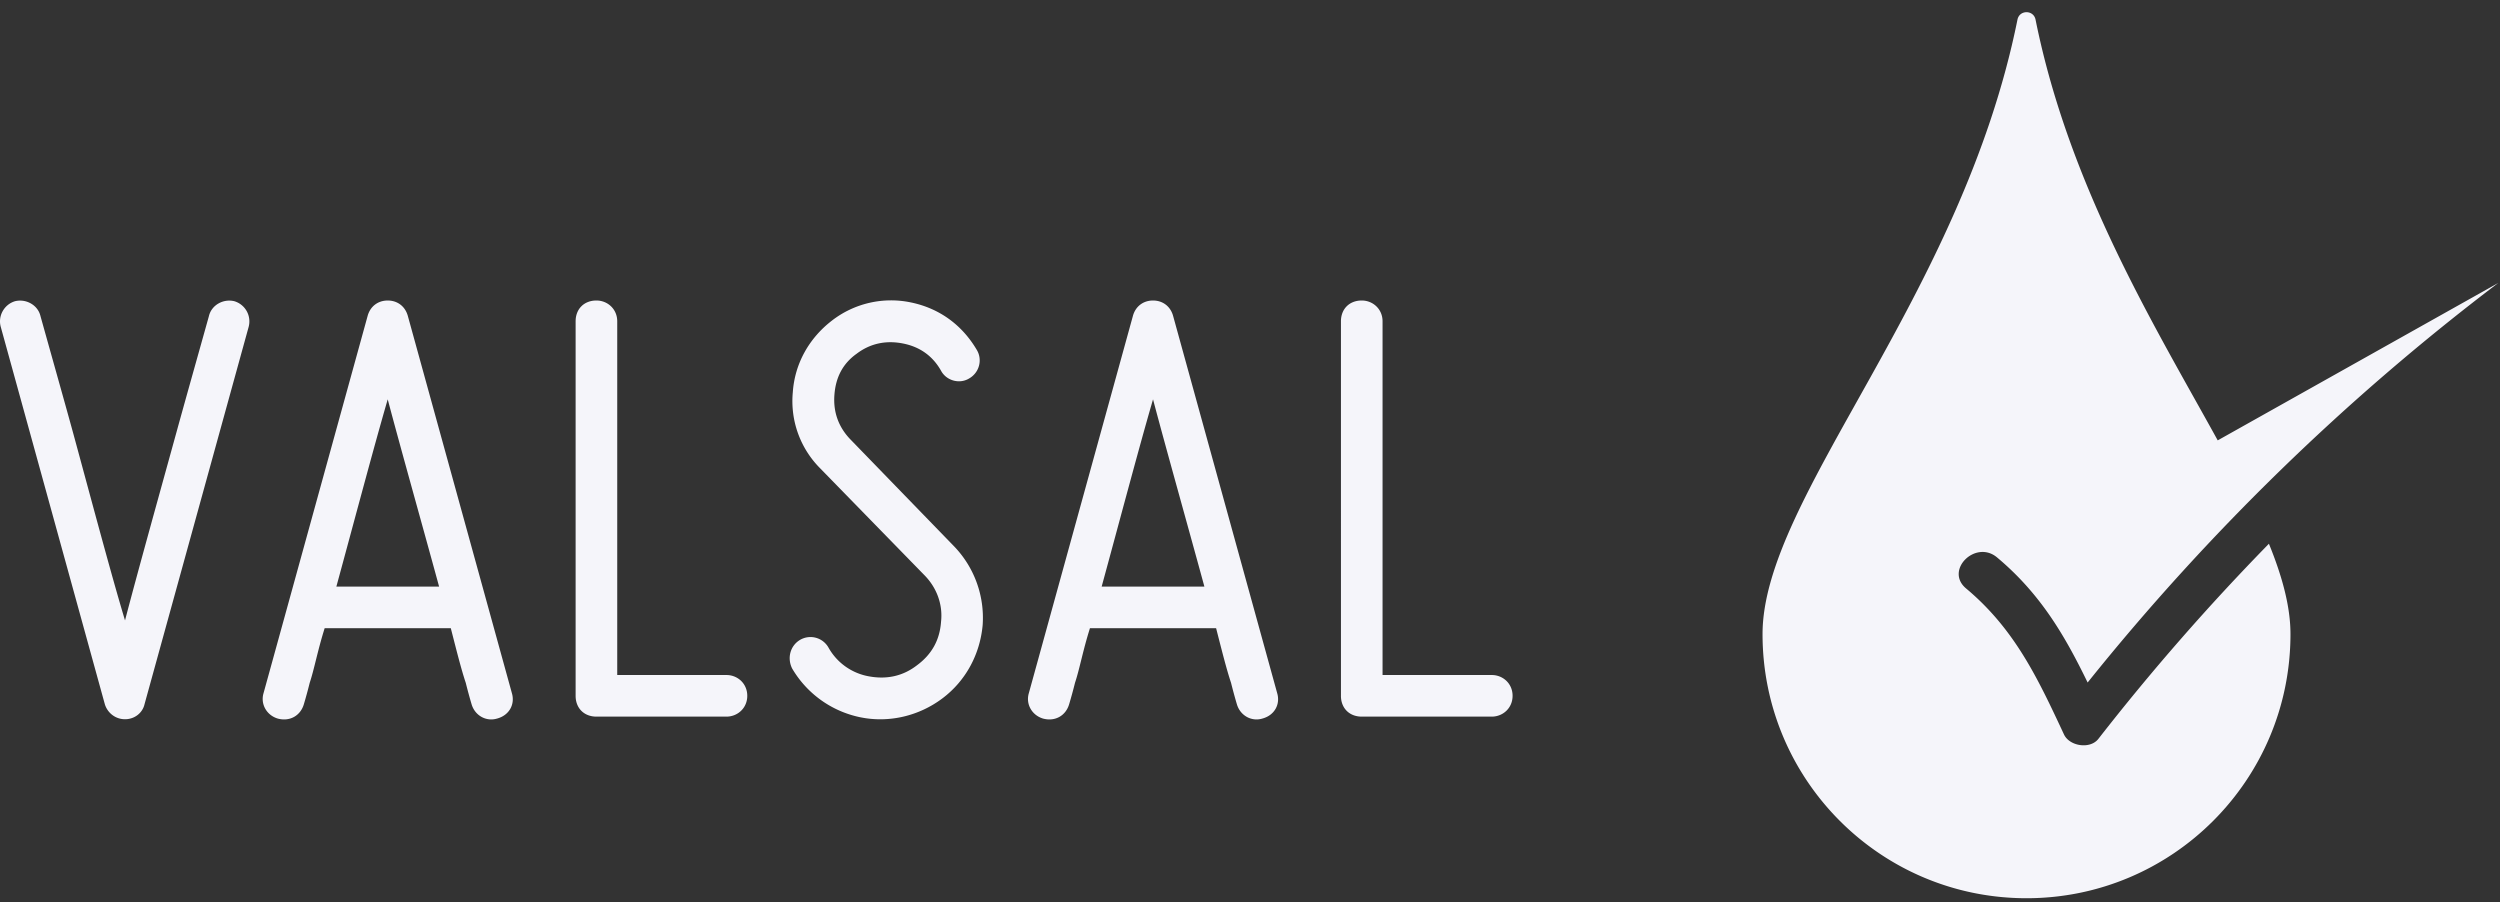 <svg xmlns="http://www.w3.org/2000/svg" width="169" height="61"><rect width="100%" height="100%" fill="#333333" stroke="none"/><path d="M1.023 20.36c.747-.177 1.539.263 1.714 1.01.748 2.681 1.496 5.319 2.198 7.868 1.187 4.351 2.55 9.493 3.516 12.702.836-3.209 2.286-8.395 3.473-12.702.703-2.55 1.45-5.187 2.198-7.867.175-.748.966-1.188 1.713-1.011a1.425 1.425 0 0 1 .968 1.758L9.769 47.61c-.13.571-.658 1.01-1.318 1.01s-1.187-.439-1.363-1.01L.057 22.118c-.22-.747.22-1.54.966-1.758m25.187 6.636c-.923 3.165-2.285 8.307-3.472 12.658h6.945c-1.188-4.351-2.637-9.493-3.473-12.658m7.384 21.581c-.747.22-1.494-.22-1.714-.967-.131-.44-.263-.923-.395-1.45-.309-.923-.616-2.154-1.011-3.693h-8.527c-.484 1.54-.703 2.77-1.011 3.692a32.388 32.388 0 0 1-.396 1.45c-.22.748-.923 1.188-1.758.968-.747-.22-1.186-.967-.968-1.714l7.034-25.493c.176-.66.702-1.055 1.362-1.055.66 0 1.186.396 1.363 1.055l7.032 25.493c.22.747-.176 1.494-1.01 1.714m5.317-1.538V21.72c0-.834.572-1.406 1.407-1.406.747 0 1.406.572 1.406 1.406v23.911h7.384c.747 0 1.407.571 1.407 1.407 0 .834-.66 1.406-1.407 1.406h-8.79c-.835 0-1.407-.572-1.407-1.406m24.703-5.01c.132-1.186-.308-2.33-1.143-3.165l-7.032-7.208a6.425 6.425 0 0 1-1.846-5.142c.132-1.934 1.099-3.648 2.637-4.835a6.531 6.531 0 0 1 5.363-1.23c1.889.395 3.428 1.494 4.439 3.208.395.66.175 1.538-.528 1.933-.66.397-1.538.133-1.89-.527-.57-1.011-1.45-1.626-2.594-1.846-1.142-.22-2.197 0-3.12.703-.923.66-1.407 1.583-1.494 2.77-.089 1.142.263 2.153 1.054 2.988l7.033 7.252a6.969 6.969 0 0 1 1.934 5.319c-.176 1.977-1.143 3.78-2.726 4.966-1.581 1.187-3.603 1.67-5.537 1.275a6.967 6.967 0 0 1-4.615-3.297c-.352-.703-.132-1.538.528-1.933a1.396 1.396 0 0 1 1.933.527 3.91 3.91 0 0 0 2.725 1.934c1.187.22 2.285 0 3.253-.748 1.01-.747 1.538-1.713 1.626-2.944m14.33-15.032c-.923 3.165-2.285 8.307-3.473 12.658h6.945c-1.187-4.351-2.637-9.493-3.472-12.658m7.384 21.581c-.748.22-1.495-.22-1.715-.967-.131-.44-.263-.923-.395-1.45-.308-.923-.616-2.154-1.01-3.693H73.68c-.484 1.54-.702 2.77-1.01 3.692a32.388 32.388 0 0 1-.397 1.45c-.22.748-.922 1.188-1.758.968-.747-.22-1.186-.967-.967-1.714l7.033-25.493c.176-.66.703-1.055 1.363-1.055s1.186.396 1.362 1.055l7.033 25.493c.219.747-.176 1.494-1.011 1.714m5.32-1.538V21.72c0-.834.571-1.406 1.407-1.406.747 0 1.406.572 1.406 1.406v23.911h7.383c.748 0 1.407.571 1.407 1.407 0 .834-.66 1.406-1.407 1.406h-8.79c-.835 0-1.406-.572-1.406-1.406m51.203 2.909c-.559.719-1.954.5-2.326-.3-1.776-3.806-3.326-7.114-6.62-9.87-1.465-1.227.643-3.313 2.095-2.096 2.922 2.446 4.562 5.244 6.124 8.457a157.655 157.655 0 0 1 27.763-27.013l-18.969 10.644c-4.24-7.704-10.028-17.1-12.315-28.443-.135-.669-1.087-.669-1.222 0-3.795 18.819-17.233 32.286-17.233 41.54 0 9.864 7.987 17.854 17.844 17.854 9.855 0 17.844-7.99 17.844-17.853 0-1.86-.555-3.898-1.457-6.11a156.171 156.171 0 0 0-11.528 13.19" fill="#F5F5FA" fill-rule="evenodd"/></svg>